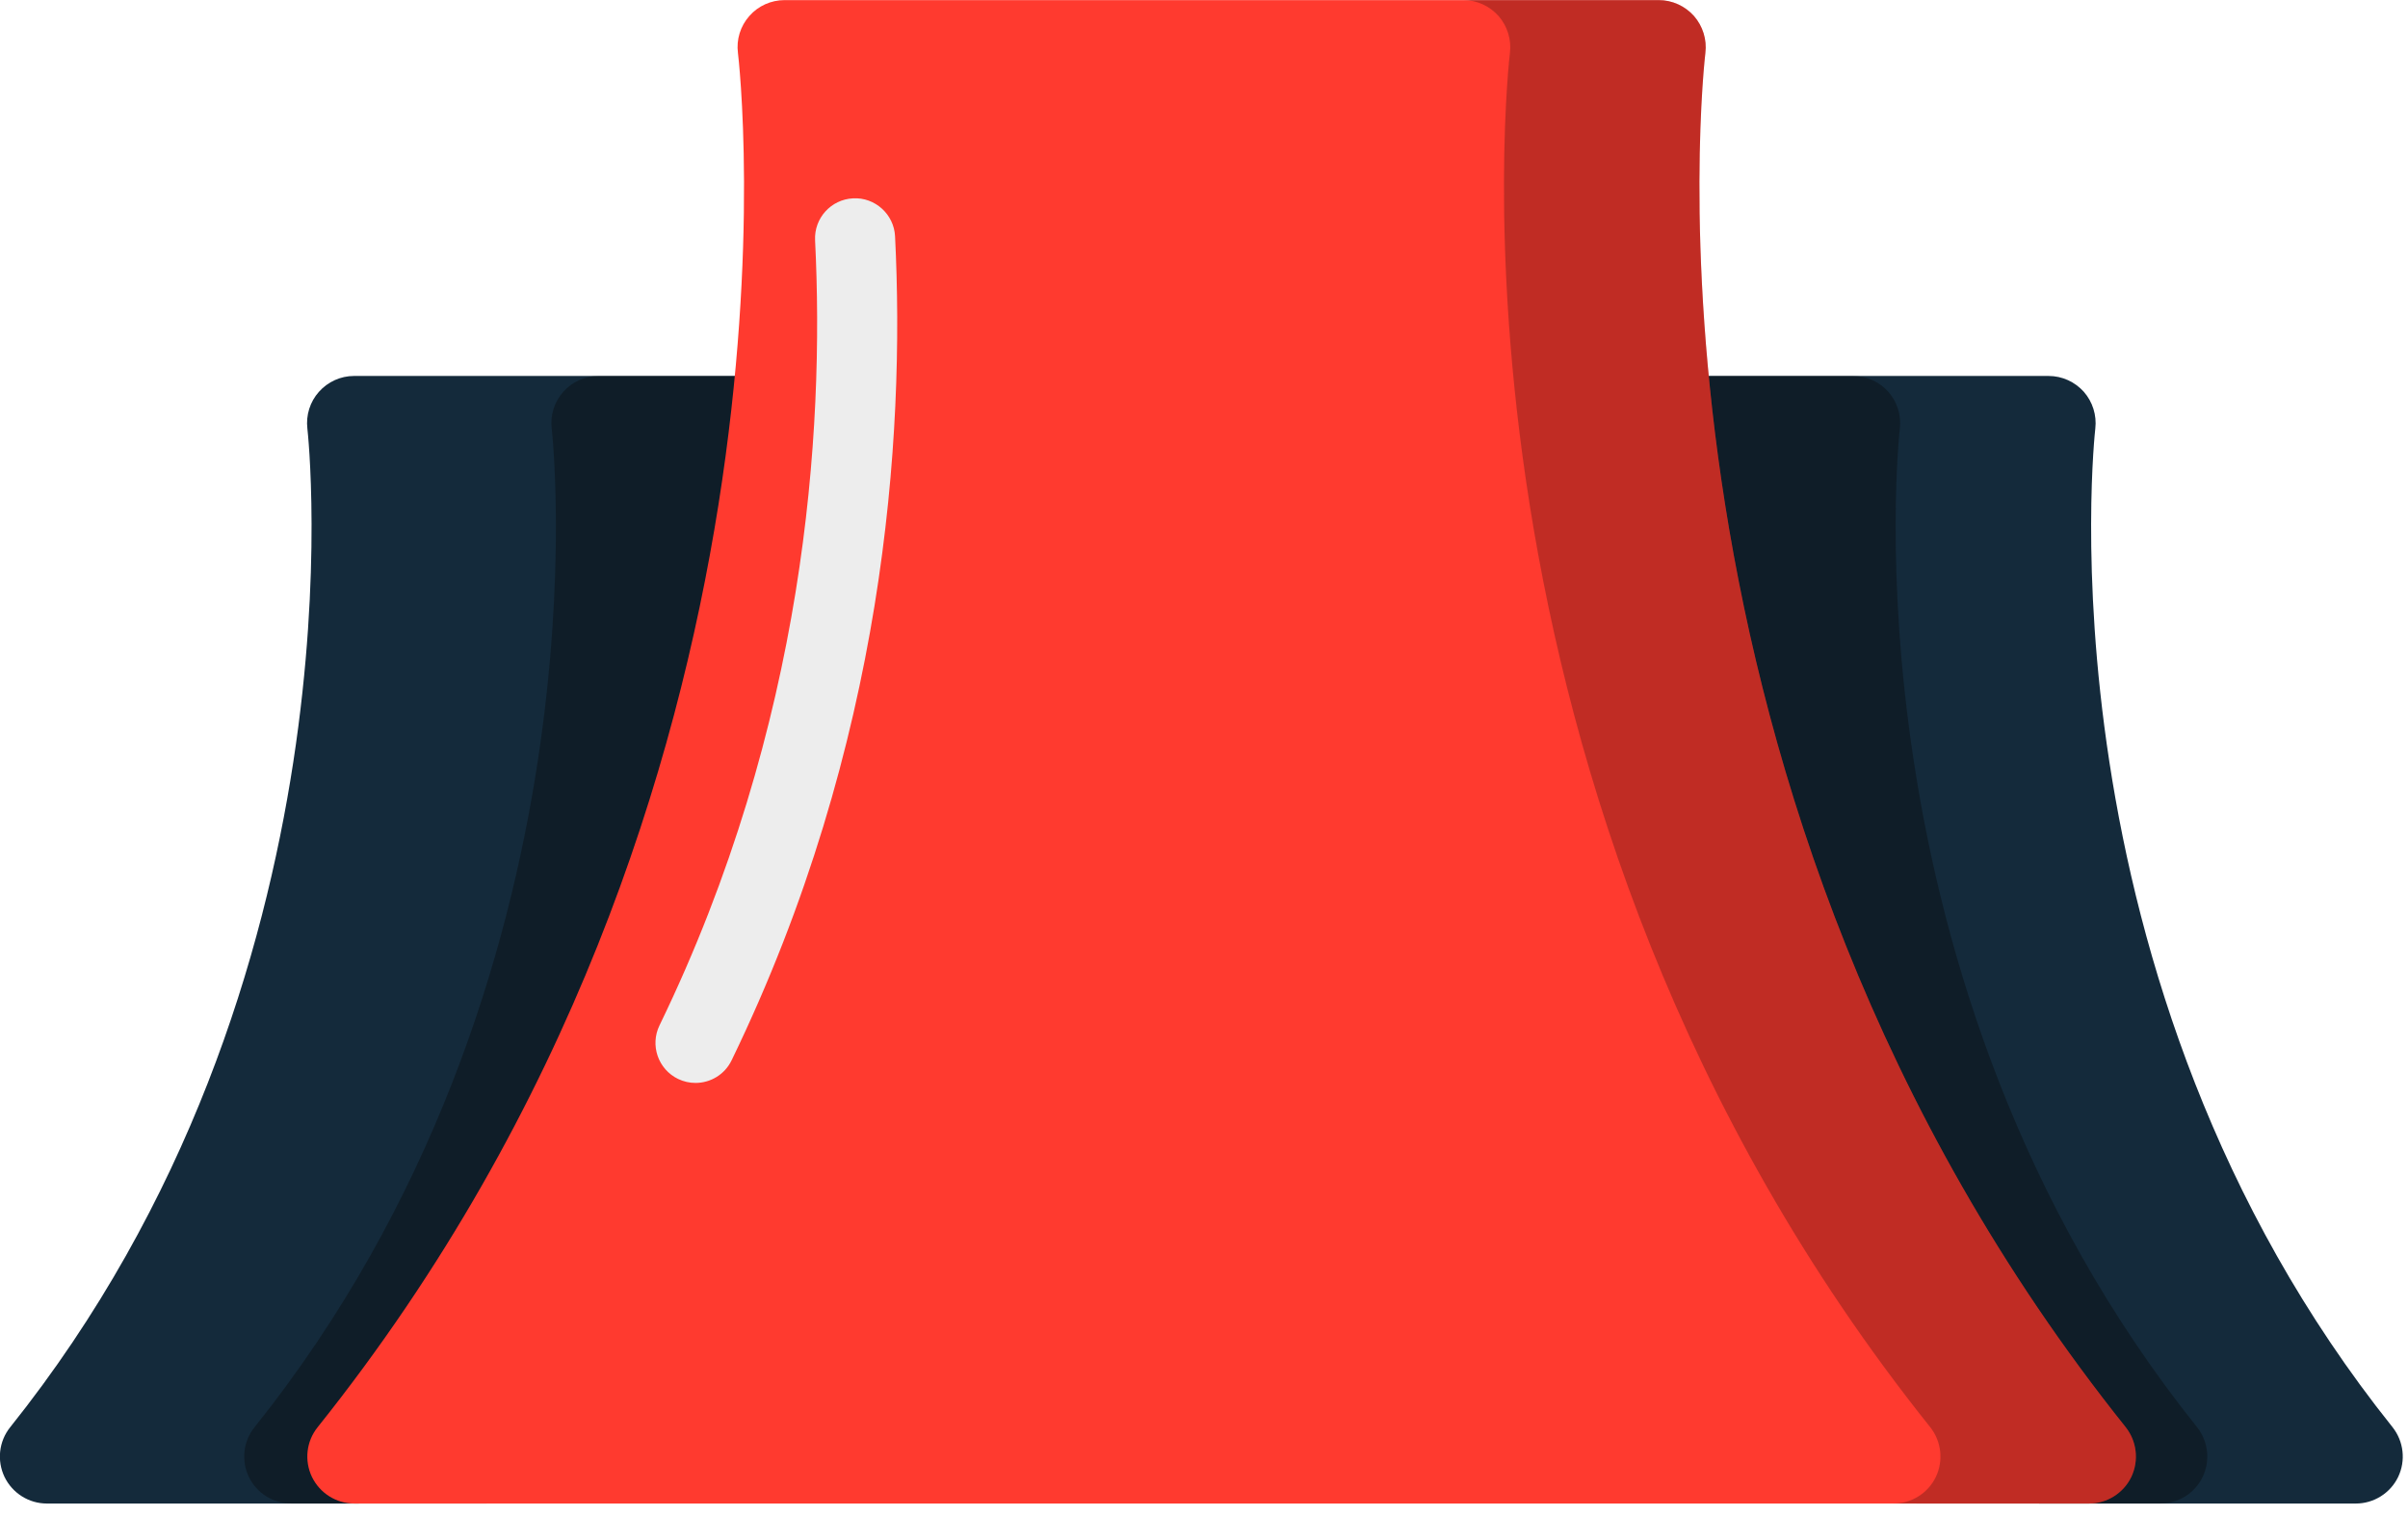 <svg xmlns="http://www.w3.org/2000/svg" xmlns:xlink="http://www.w3.org/1999/xlink" preserveAspectRatio="xMidYMid" width="216" height="136" viewBox="0 0 216 136">
  <defs>
    <style>

      .cls-3 {
        fill: #142a3b;
      }

      .cls-4 {
        fill: #060606;
        opacity: 0.35;
      }

      .cls-7 {
        fill: #ff3a2f;
      }

      .cls-8 {
        fill: #ededed;
      }

      .cls-9 {
        fill: #060606;
        opacity: 0.25;
      }
    </style>
  </defs>
  <g id="group-18svg">
    <path d="M214.613,128.026 C182.493,87.864 187.893,38.932 187.951,38.447 C188.091,37.253 187.712,36.047 186.922,35.146 C186.115,34.248 184.971,33.726 183.761,33.726 C183.761,33.726 177.603,33.726 177.603,33.726 C177.603,33.726 145.565,33.726 145.565,33.726 C147.936,57.079 155.954,91.453 180.995,122.767 C183.728,126.186 184.353,130.792 182.904,134.875 C182.904,134.875 211.321,134.875 211.321,134.875 C212.934,134.875 214.416,133.944 215.116,132.492 C215.815,131.028 215.618,129.294 214.613,128.026 Z" id="path-1" class="cls-3" fill-rule="evenodd"/>
    <path d="M197.080,128.026 C164.960,87.864 170.360,38.933 170.418,38.448 C170.558,37.252 170.179,36.047 169.389,35.146 C168.582,34.248 167.437,33.726 166.228,33.726 C166.228,33.726 160.070,33.726 160.070,33.726 C160.070,33.726 144.311,33.726 144.311,33.726 C145.521,33.726 146.666,34.248 147.472,35.146 C148.262,36.047 148.642,37.252 148.502,38.448 C148.443,38.933 143.044,87.864 175.164,128.026 C176.168,129.294 176.366,131.027 175.666,132.491 C174.967,133.945 173.485,134.874 171.871,134.874 C171.871,134.874 193.787,134.874 193.787,134.874 C195.401,134.874 196.883,133.945 197.582,132.491 C198.282,131.027 198.085,129.294 197.080,128.026 Z" id="path-2" class="cls-4" fill-rule="evenodd"/>
    <path d="M69.546,33.726 C69.546,33.726 54.342,33.726 54.342,33.726 C54.342,33.726 31.754,33.726 31.754,33.726 C30.552,33.726 29.408,34.248 28.609,35.146 C27.803,36.047 27.432,37.253 27.572,38.447 C27.630,38.932 33.030,87.864 0.917,128.026 C-0.103,129.294 -0.292,131.028 0.407,132.492 C1.116,133.944 2.580,134.875 4.210,134.875 C4.210,134.875 32.190,134.875 32.190,134.875 C30.750,130.776 31.375,126.175 34.108,122.763 C59.166,91.416 67.183,57.066 69.546,33.726 Z" id="path-3" class="cls-3" fill-rule="evenodd"/>
    <path d="M39.857,132.491 C39.157,131.027 39.346,129.294 40.367,128.026 C72.479,87.864 67.079,38.933 67.021,38.448 C66.881,37.252 67.252,36.047 68.059,35.146 C68.857,34.248 70.001,33.726 71.204,33.726 C71.204,33.726 53.670,33.726 53.670,33.726 C52.468,33.726 51.324,34.248 50.526,35.146 C49.719,36.047 49.348,37.252 49.489,38.448 C49.546,38.933 54.946,87.864 22.834,128.026 C21.813,129.294 21.624,131.027 22.323,132.491 C23.032,133.945 24.497,134.874 26.126,134.874 C26.126,134.874 43.659,134.874 43.659,134.874 C42.030,134.874 40.565,133.945 39.857,132.491 Z" id="path-4" class="cls-4" fill-rule="evenodd"/>
    <path d="M152.974,4.751 C153.123,3.553 152.744,2.343 151.954,1.437 C151.148,0.532 149.994,0.009 148.794,0.009 C148.794,0.009 70.377,0.009 70.377,0.009 C69.159,0.009 68.006,0.532 67.215,1.437 C66.409,2.346 66.039,3.557 66.195,4.754 C66.277,5.409 74.015,71.080 28.494,128.026 C27.473,129.294 27.283,131.028 27.983,132.492 C28.691,133.944 30.156,134.875 31.786,134.875 C31.786,134.875 187.384,134.875 187.384,134.875 C188.997,134.875 190.479,133.944 191.179,132.492 C191.878,131.028 191.680,129.294 190.676,128.026 C145.237,71.191 152.893,5.409 152.974,4.751 Z" id="path-5" class="cls-7" fill-rule="evenodd"/>
    <path d="M62.388,97.145 C61.862,97.145 61.327,97.029 60.822,96.786 C59.036,95.919 58.292,93.770 59.157,91.985 C72.248,65.001 73.972,38.794 73.114,21.558 C73.014,19.576 74.540,17.890 76.522,17.792 C78.482,17.682 80.192,19.218 80.288,21.199 C81.190,39.274 79.376,66.770 65.623,95.121 C65.002,96.402 63.721,97.145 62.388,97.145 Z" id="path-6" class="cls-8" fill-rule="evenodd"/>
    <path d="M190.676,128.026 C145.237,71.191 152.893,5.409 152.974,4.751 C153.123,3.554 152.744,2.342 151.955,1.436 C151.148,0.532 149.994,0.009 148.794,0.009 C148.794,0.009 131.260,0.009 131.260,0.009 C132.462,0.009 133.615,0.532 134.422,1.436 C135.211,2.342 135.590,3.554 135.441,4.751 C135.359,5.409 127.704,71.191 173.143,128.026 C174.147,129.294 174.345,131.027 173.646,132.491 C172.946,133.945 171.464,134.874 169.851,134.874 C169.851,134.874 187.384,134.874 187.384,134.874 C188.997,134.874 190.479,133.945 191.179,132.491 C191.879,131.027 191.680,129.294 190.676,128.026 Z" id="path-7" class="cls-9" fill-rule="evenodd"/>
  </g>
</svg>
